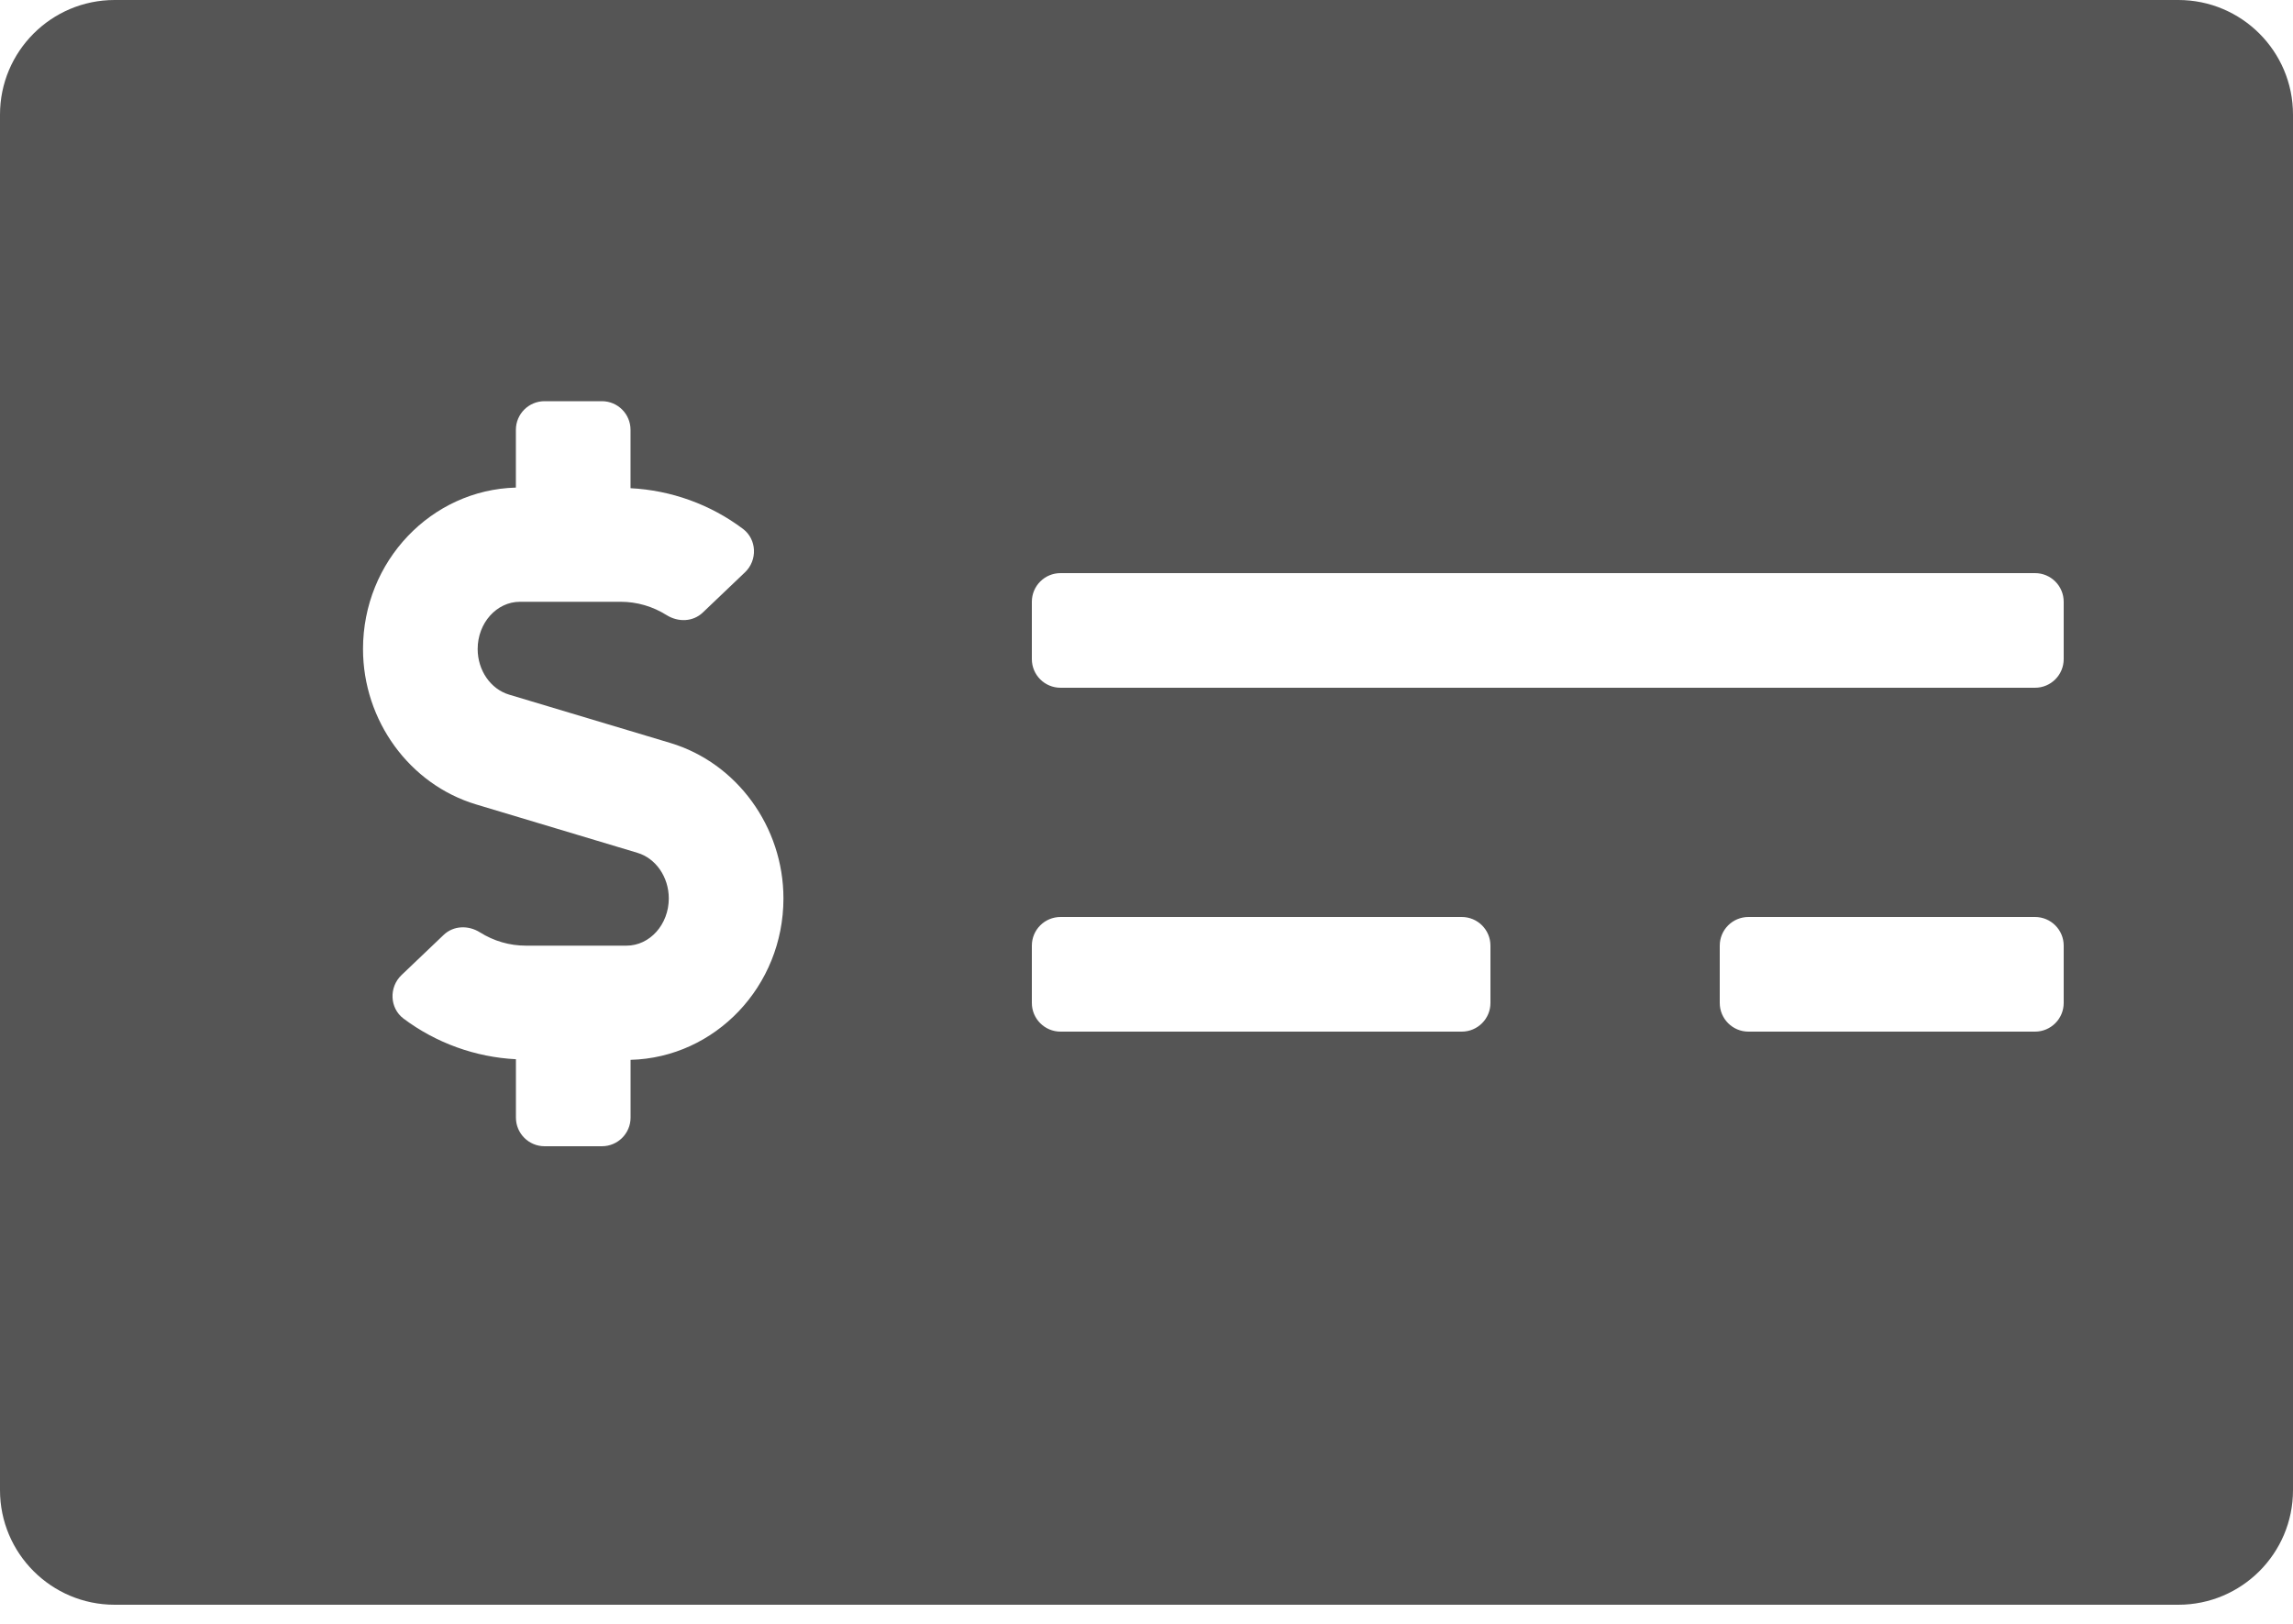 <svg width="48" height="34" viewBox="0 0 48 34" fill="none" xmlns="http://www.w3.org/2000/svg">
<path d="M45.6 0H2.4C1.075 0 0 1.075 0 2.4V31.2C0 32.525 1.075 33.6 2.4 33.6H45.6C46.925 33.6 48 32.525 48 31.2V2.4C48 1.075 46.925 0 45.6 0ZM13.2 22.191V23.4C13.2 23.732 12.931 24 12.6 24H11.4C11.069 24 10.8 23.732 10.8 23.4V22.178C9.953 22.135 9.13 21.839 8.447 21.327C8.155 21.107 8.14 20.669 8.405 20.416L9.286 19.576C9.493 19.378 9.803 19.369 10.046 19.521C10.336 19.703 10.665 19.8 11.007 19.8H13.115C13.603 19.8 14 19.356 14 18.811C14 18.364 13.729 17.971 13.342 17.856L9.967 16.843C8.573 16.425 7.599 15.087 7.599 13.589C7.599 11.75 9.028 10.256 10.799 10.209V9C10.799 8.668 11.068 8.4 11.399 8.4H12.599C12.931 8.4 13.199 8.668 13.199 9V10.222C14.046 10.265 14.87 10.56 15.552 11.073C15.845 11.293 15.86 11.731 15.595 11.983L14.713 12.824C14.506 13.022 14.197 13.031 13.954 12.879C13.664 12.697 13.334 12.6 12.992 12.6H10.884C10.396 12.6 9.999 13.044 9.999 13.589C9.999 14.036 10.27 14.428 10.657 14.544L14.032 15.556C15.426 15.975 16.4 17.313 16.4 18.811C16.4 20.651 14.972 22.144 13.2 22.191V22.191ZM31.2 21C31.2 21.331 30.931 21.6 30.6 21.6H22.2C21.869 21.6 21.6 21.331 21.6 21V19.8C21.6 19.468 21.869 19.2 22.2 19.2H30.6C30.931 19.2 31.2 19.468 31.2 19.8V21ZM43.2 21C43.2 21.331 42.931 21.6 42.6 21.6H36.6C36.269 21.6 36 21.331 36 21V19.8C36 19.468 36.269 19.2 36.6 19.2H42.6C42.931 19.2 43.2 19.468 43.2 19.8V21ZM43.2 13.8C43.2 14.132 42.931 14.4 42.6 14.4H22.2C21.869 14.4 21.6 14.132 21.6 13.8V12.6C21.6 12.268 21.869 12 22.2 12H42.6C42.931 12 43.2 12.268 43.2 12.6V13.8Z" fill="#555555"/>
</svg>
